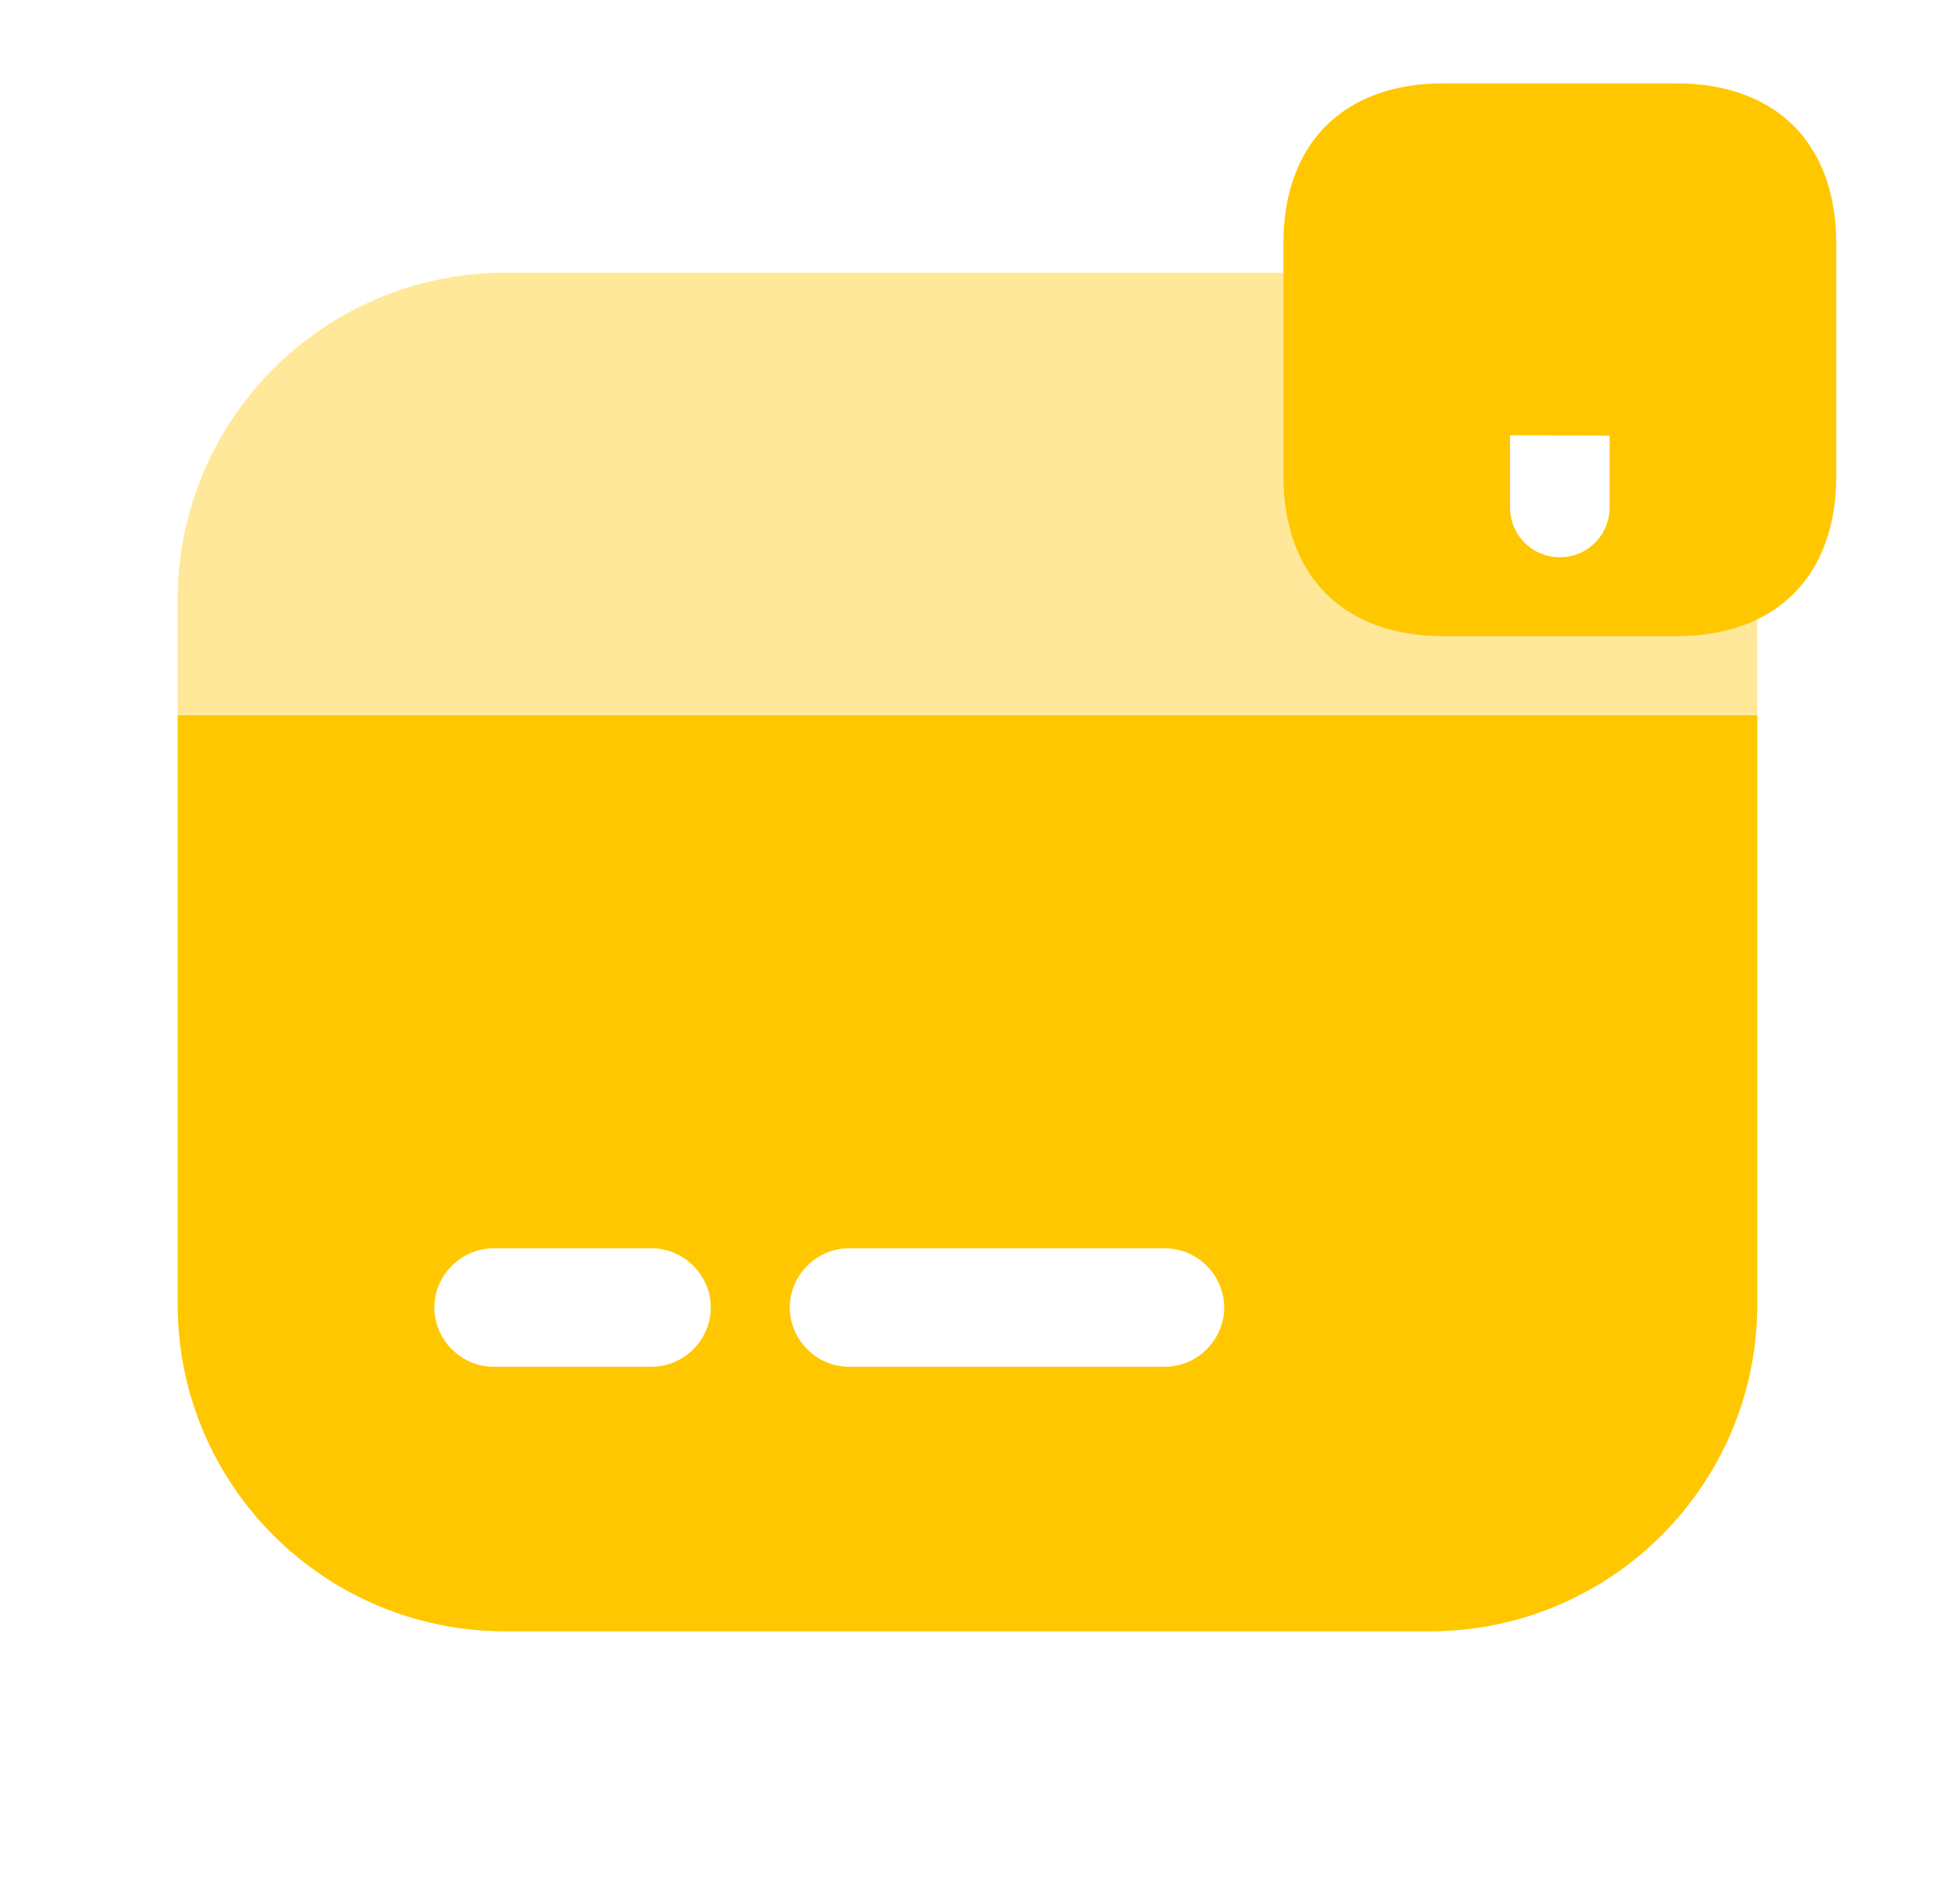<svg width="63" height="62" viewBox="0 0 63 62" fill="none" xmlns="http://www.w3.org/2000/svg">
<path d="M47.915 12.918V16.523C47.915 18.113 49.195 19.393 50.785 19.393C52.376 19.393 53.655 18.113 53.655 16.523V12.919C53.769 12.932 53.884 12.939 53.999 12.938C53.997 12.938 53.995 12.938 53.993 12.938L47.915 12.918ZM47.915 12.918C47.074 13.019 46.195 12.749 45.556 12.11L45.547 12.101L45.547 12.101C45.022 11.566 44.727 10.845 44.727 10.094C44.727 9.343 45.022 8.623 45.547 8.087L45.556 8.079L45.556 8.079L48.77 4.865C49.049 4.585 49.38 4.409 49.628 4.3C49.698 4.268 49.76 4.247 49.808 4.232C49.829 4.225 49.85 4.219 49.867 4.214C50.136 4.112 50.411 4.061 50.708 4.061H50.862C51.102 4.061 51.341 4.089 51.591 4.164H51.685L51.92 4.265C52.072 4.33 52.218 4.408 52.356 4.499H52.46L52.826 4.865L56.041 8.079C57.146 9.185 57.149 11.013 56.004 12.12L47.915 12.918ZM51.942 4.499C51.93 4.499 51.934 4.498 51.949 4.499H51.942ZM47.005 3.964H54.565C55.948 3.964 56.906 4.373 57.516 4.983C58.126 5.594 58.535 6.551 58.535 7.934V15.494C58.535 16.877 58.126 17.835 57.516 18.445C56.906 19.055 55.948 19.464 54.565 19.464H47.005C45.622 19.464 44.665 19.055 44.054 18.445C43.444 17.835 43.035 16.877 43.035 15.494V7.934C43.035 6.551 43.444 5.594 44.054 4.983C44.665 4.373 45.622 3.964 47.005 3.964Z" fill="#FFC700" stroke="#FFC700" stroke-width="2.5"/>
<path opacity="0.4" d="M57.214 20.118V23.28H5.785V19.526C5.785 13.638 10.568 8.88 16.457 8.88H41.785V15.489C41.785 18.755 43.739 20.709 47.005 20.709H54.565C55.594 20.709 56.468 20.529 57.214 20.118Z" fill="#FFC700"/>
<path d="M5.785 23.286V42.468C5.785 48.357 10.568 53.114 16.457 53.114H46.542C52.431 53.114 57.214 48.357 57.214 42.468V23.286H5.785ZM21.214 44.5H16.071C15.017 44.5 14.142 43.626 14.142 42.571C14.142 41.517 15.017 40.643 16.071 40.643H21.214C22.268 40.643 23.142 41.517 23.142 42.571C23.142 43.626 22.268 44.5 21.214 44.5ZM37.928 44.5H27.642C26.588 44.5 25.714 43.626 25.714 42.571C25.714 41.517 26.588 40.643 27.642 40.643H37.928C38.982 40.643 39.857 41.517 39.857 42.571C39.857 43.626 38.982 44.5 37.928 44.5Z" fill="#FFC700"/>
</svg>

